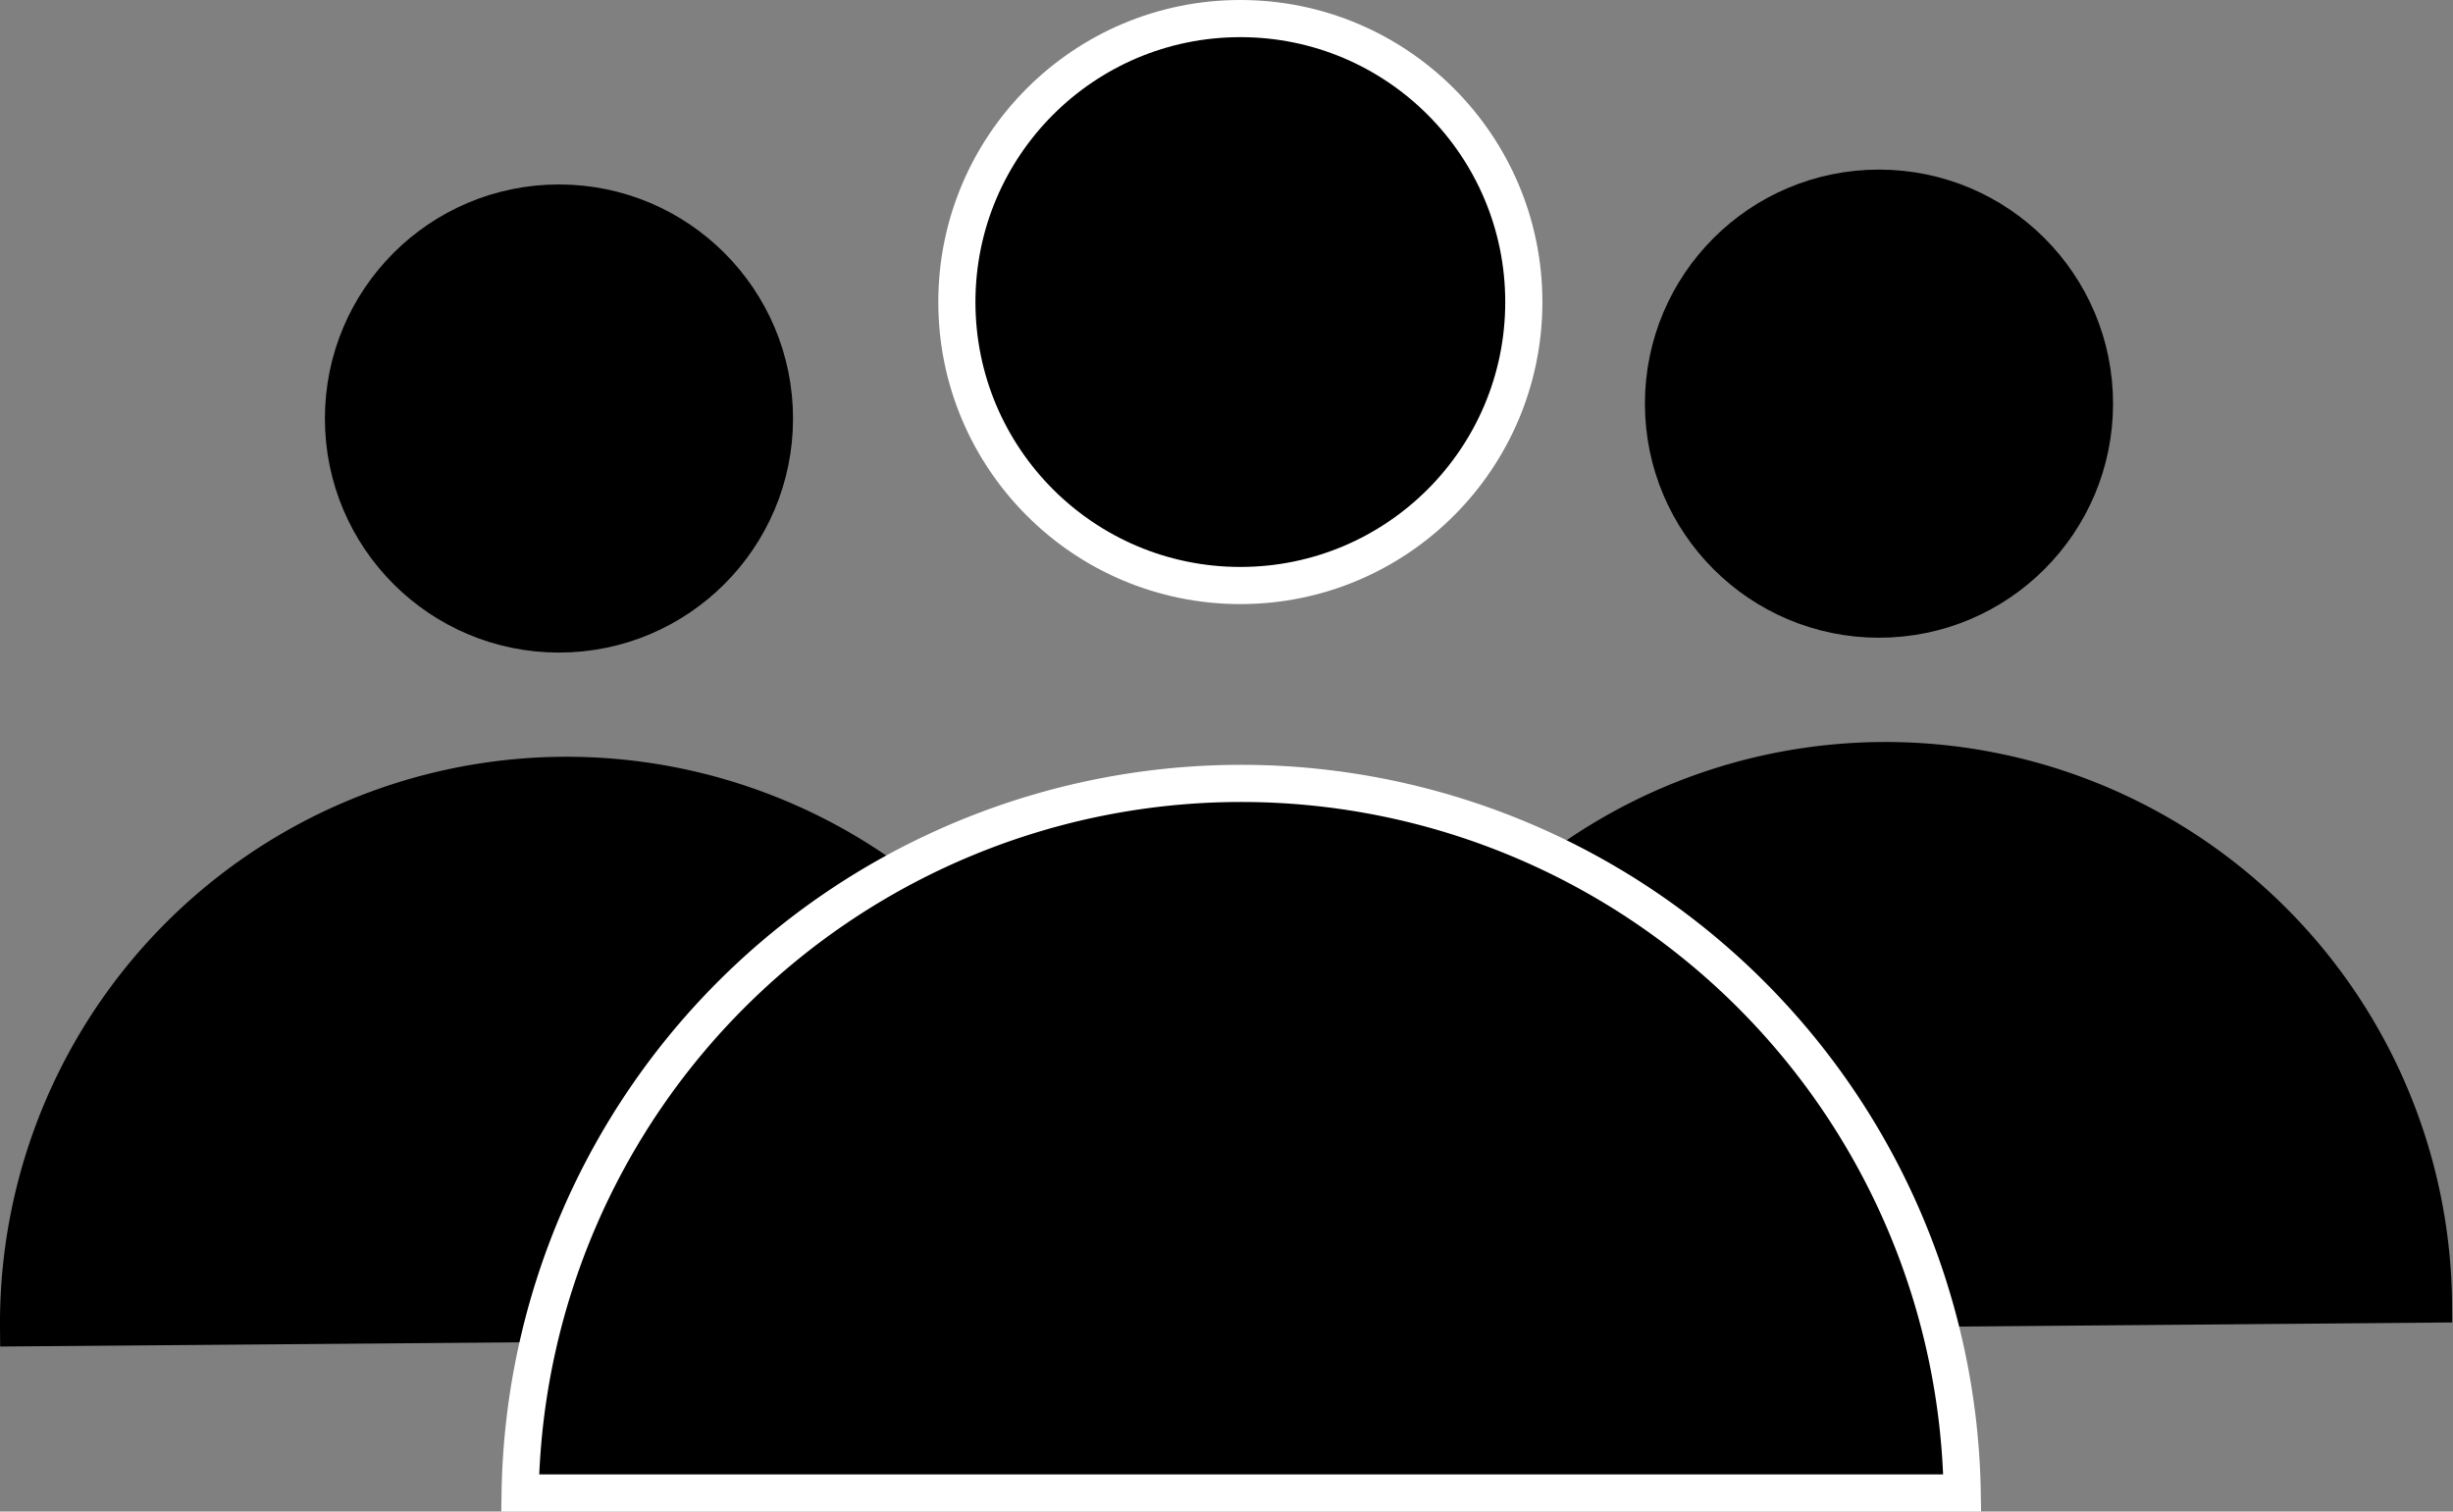 <svg xmlns="http://www.w3.org/2000/svg" viewBox="0 0 132.05 81.37"><rect x="0" y="0" width="132.05" height="81.37" fill="#808080" stroke="none"/><defs><style>.cls-1{stroke:#000;}.cls-1,.cls-2{stroke-miterlimit:10;stroke-width:2px;}.cls-2{stroke:#fff;}</style></defs><title>Asset 10</title><g id="Layer_2" data-name="Layer 2"><g id="Layer_1-2" data-name="Layer 1"><path class="cls-1" d="M131,70.2l-59,.49a29.49,29.49,0,1,1,59-.49Z"/><circle class="cls-1" cx="101.15" cy="21.73" r="11.6"/><path class="cls-1" d="M60,71,1,71.48A29.49,29.49,0,0,1,60,71Z"/><circle class="cls-1" cx="30.09" cy="22.53" r="11.6"/><path class="cls-2" d="M105.59,80.37H28a38.82,38.82,0,0,1,77.63,0Z"/><circle class="cls-2" cx="66.77" cy="16.26" r="15.26"/></g></g></svg>